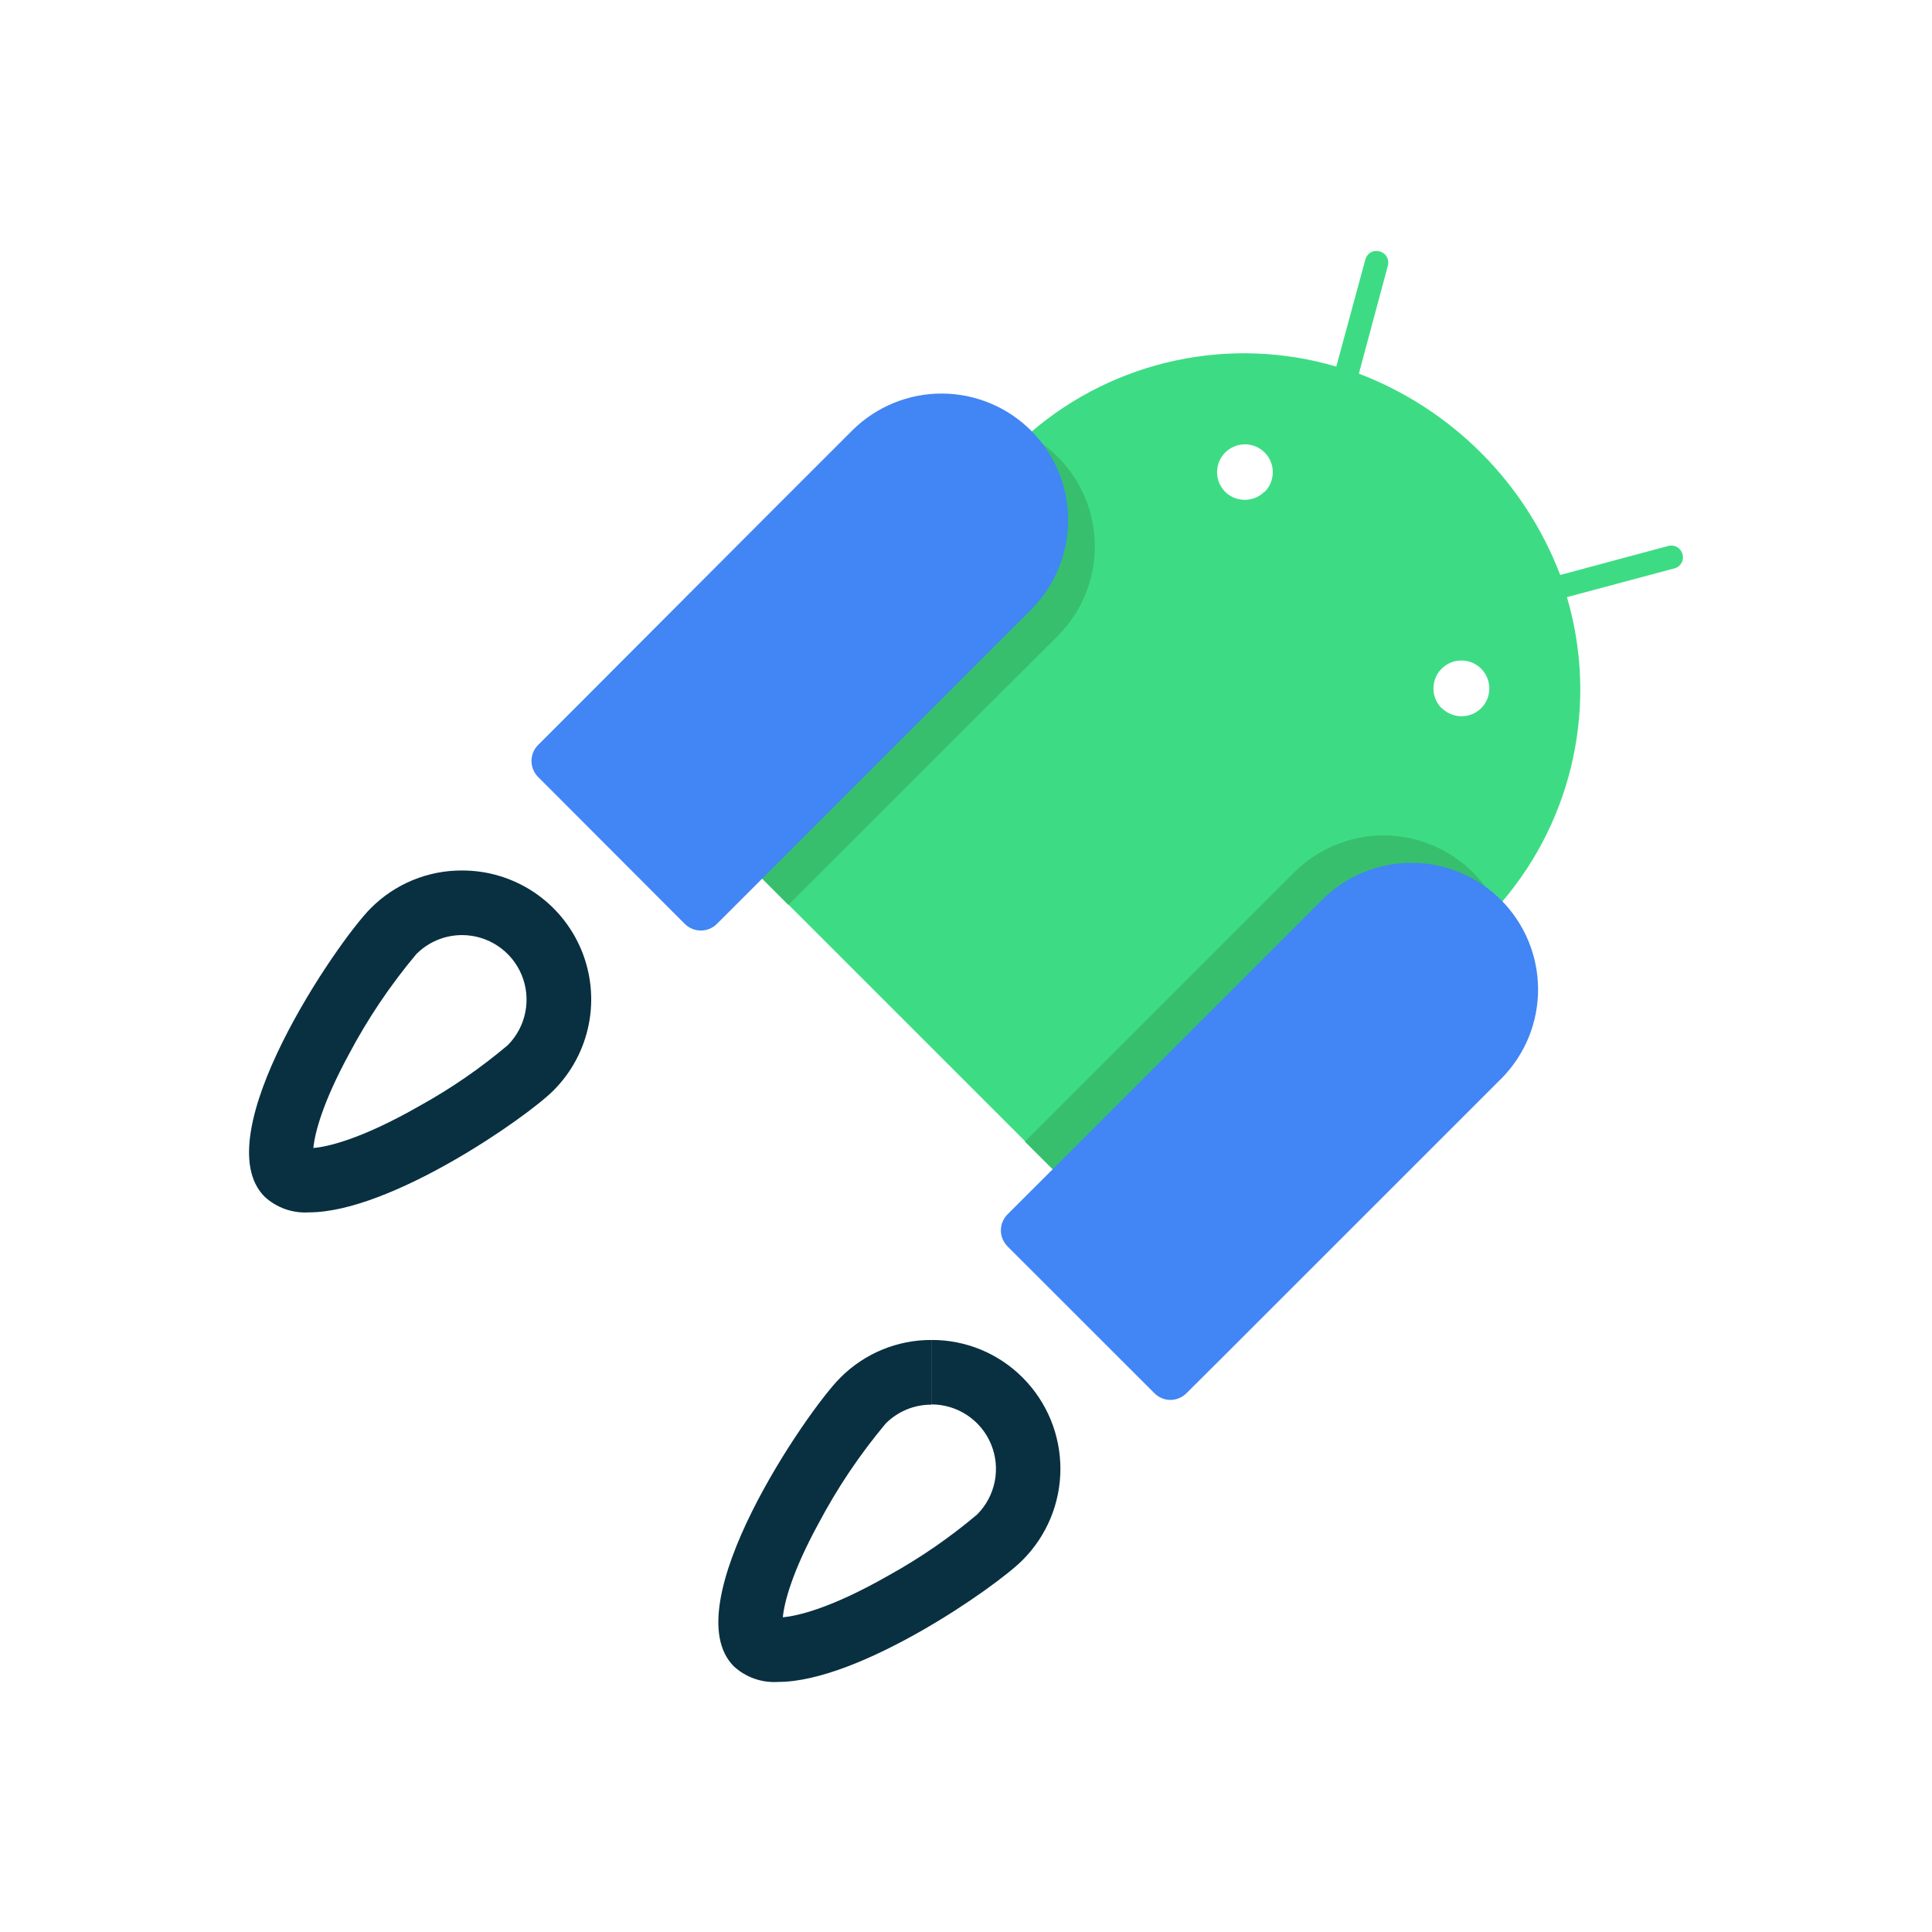 <svg xmlns="http://www.w3.org/2000/svg"
    height="24px"
    viewBox="0 0 1024 1024"
    width="24px"
    fill="#000000">
        <path
        fill="#083041"
        d="M244.88,461.38L244.88,495.62C251.64,495.62 258.25,497.62 263.87,501.38C269.5,505.13 273.89,510.47 276.48,516.72C279.07,522.96 279.75,529.84 278.43,536.47C277.12,543.11 273.87,549.2 269.09,553.99C265.47,557.05 261.77,560.02 258,562.89C254.23,565.77 250.39,568.55 246.48,571.24C242.57,573.93 238.6,576.52 234.57,579.02C230.53,581.51 226.44,583.91 222.29,586.2C190.66,604.27 173.18,607.84 166.09,608.47C166.81,600.7 170.92,584.57 184.93,558.78C187.42,554.06 190.04,549.41 192.79,544.83C195.53,540.25 198.39,535.74 201.37,531.32C204.35,526.89 207.45,522.54 210.66,518.27C213.86,514.01 217.19,509.83 220.62,505.74C222.2,504.14 223.93,502.7 225.8,501.44C227.67,500.18 229.65,499.11 231.73,498.25C233.81,497.38 235.97,496.72 238.17,496.28C240.38,495.84 242.62,495.62 244.88,495.62L244.88,461.38C240.4,461.36 235.93,461.78 231.53,462.64C227.14,463.51 222.84,464.8 218.7,466.51C214.56,468.22 210.6,470.34 206.88,472.83C203.16,475.32 199.7,478.17 196.54,481.34C178.78,499.1 108.03,602.28 140.34,634.36C141.9,635.79 143.61,637.06 145.44,638.16C147.26,639.25 149.19,640.15 151.2,640.86C153.2,641.56 155.27,642.06 157.38,642.35C159.49,642.64 161.62,642.72 163.74,642.58C206.93,642.58 278.85,592.48 293.35,577.98C298.11,573.22 302.13,567.79 305.3,561.86C308.47,555.93 310.74,549.56 312.05,542.96C313.36,536.37 313.69,529.61 313.02,522.92C312.35,516.23 310.7,509.67 308.12,503.46C305.54,497.25 302.05,491.46 297.78,486.26C293.5,481.07 288.49,476.54 282.89,472.81C277.29,469.09 271.17,466.21 264.73,464.27C258.29,462.33 251.6,461.36 244.88,461.38L244.88,461.38ZM542.09,730.22C538.93,727.04 535.47,724.18 531.74,721.68C528.02,719.19 524.06,717.07 519.92,715.35C515.77,713.64 511.47,712.34 507.07,711.48C502.67,710.61 498.2,710.19 493.71,710.21L493.71,744.36C497.07,744.37 500.42,744.86 503.63,745.84C506.85,746.82 509.91,748.27 512.7,750.13C515.49,752 518,754.27 520.13,756.87C522.26,759.47 524,762.37 525.28,765.48C526.57,768.59 527.39,771.86 527.72,775.21C528.05,778.55 527.88,781.93 527.23,785.23C526.57,788.52 525.43,791.71 523.85,794.67C522.27,797.64 520.25,800.35 517.88,802.73C514.26,805.79 510.56,808.75 506.79,811.63C503.02,814.5 499.19,817.29 495.29,819.98C491.38,822.66 487.42,825.26 483.39,827.75C479.36,830.25 475.27,832.65 471.12,834.94C439.5,853.01 422.01,856.54 414.92,857.21C415.64,849.4 419.76,833.27 433.81,807.52C436.3,802.8 438.92,798.15 441.66,793.57C444.39,788.99 447.25,784.49 450.23,780.06C453.21,775.63 456.3,771.28 459.5,767.02C462.71,762.75 466.03,758.57 469.45,754.48C471.04,752.9 472.77,751.47 474.64,750.22C476.5,748.98 478.49,747.92 480.56,747.06C482.63,746.21 484.79,745.56 486.99,745.13C489.19,744.7 491.43,744.49 493.67,744.5L493.67,710.21C489.19,710.2 484.73,710.62 480.33,711.49C475.94,712.36 471.65,713.66 467.51,715.37C463.38,717.08 459.42,719.2 455.71,721.7C451.99,724.19 448.53,727.05 445.37,730.22C427.62,747.98 356.87,851.12 388.99,883.24C390.56,884.67 392.27,885.95 394.1,887.04C395.93,888.13 397.86,889.04 399.87,889.74C401.88,890.45 403.96,890.95 406.07,891.24C408.18,891.52 410.31,891.6 412.44,891.46C455.58,891.46 527.55,841.36 542.01,826.86C548.35,820.51 553.38,812.98 556.82,804.7C560.25,796.41 562.03,787.53 562.04,778.56C562.04,769.59 560.29,760.7 556.87,752.41C553.44,744.12 548.42,736.58 542.09,730.22L542.09,730.22Z" />
    <path
        fill="#3DDC84"
        d="M606.29,667.83L356.96,418.55L546.71,228.81C557.63,219.47 569.67,211.53 582.55,205.17C595.43,198.81 609.06,194.07 623.11,191.07C637.16,188.07 651.53,186.82 665.88,187.37C680.24,187.91 694.47,190.24 708.26,194.29L723.62,137.73C723.8,136.93 724.14,136.18 724.62,135.51C725.09,134.85 725.7,134.29 726.4,133.87C727.1,133.45 727.88,133.17 728.69,133.06C729.5,132.95 730.33,133 731.12,133.21C731.31,133.26 731.51,133.32 731.7,133.38C731.89,133.45 732.08,133.53 732.27,133.61C732.45,133.7 732.63,133.79 732.8,133.89C732.98,134 733.15,134.11 733.31,134.23C733.64,134.47 733.94,134.74 734.21,135.04C734.49,135.34 734.73,135.67 734.94,136.02C735.15,136.37 735.32,136.73 735.46,137.12C735.6,137.5 735.7,137.89 735.76,138.29C735.88,139.1 735.83,139.92 735.63,140.71L720.23,198.04C732.35,202.66 743.94,208.55 754.82,215.6C765.7,222.65 775.81,230.83 784.98,239.99C794.15,249.16 802.33,259.27 809.38,270.16C816.43,281.04 822.32,292.63 826.94,304.75L884.31,289.34C884.51,289.29 884.71,289.25 884.91,289.22C885.11,289.19 885.31,289.17 885.51,289.16C885.72,289.15 885.92,289.15 886.12,289.16C886.33,289.17 886.53,289.19 886.73,289.22C887.33,289.31 887.92,289.49 888.47,289.75C889.02,290.01 889.53,290.36 889.98,290.77C890.43,291.18 890.81,291.65 891.12,292.18C891.43,292.7 891.67,293.27 891.81,293.86C891.86,294.06 891.9,294.25 891.93,294.45C891.96,294.65 891.98,294.86 891.99,295.06C892,295.26 892,295.46 891.99,295.66C891.98,295.87 891.96,296.07 891.93,296.27C891.84,296.87 891.67,297.45 891.41,298C891.14,298.55 890.8,299.06 890.39,299.51C889.98,299.95 889.5,300.34 888.98,300.64C888.45,300.95 887.89,301.18 887.29,301.31L830.51,316.49C834.57,330.28 836.91,344.52 837.46,358.88C838.01,373.24 836.77,387.61 833.77,401.67C830.78,415.72 826.04,429.35 819.68,442.24C813.31,455.12 805.37,467.17 796.04,478.09L606.29,667.83ZM649.39,260.7C650.76,262.04 652.38,263.1 654.15,263.83C655.92,264.55 657.82,264.92 659.74,264.92C661.65,264.92 663.55,264.55 665.33,263.83C667.1,263.1 668.71,262.04 670.08,260.7L670.31,260.7C673.43,257.57 674.98,253.21 674.54,248.81C674.11,244.41 671.72,240.44 668.05,237.99C664.37,235.53 659.79,234.85 655.56,236.14C651.33,237.42 647.9,240.52 646.2,244.6C645.64,245.95 645.29,247.36 645.14,248.81C645,250.25 645.07,251.71 645.35,253.14C645.63,254.56 646.12,255.94 646.81,257.22C647.49,258.5 648.36,259.67 649.39,260.7ZM764.28,375.4C765.65,376.75 767.27,377.81 769.05,378.53C770.82,379.26 772.73,379.63 774.64,379.63C776.56,379.63 778.47,379.26 780.24,378.53C782.02,377.81 783.64,376.75 785.01,375.4C787.62,372.81 789.17,369.33 789.36,365.65C789.54,361.97 788.35,358.36 786.02,355.51C783.69,352.66 780.37,350.78 776.73,350.24C773.09,349.71 769.37,350.54 766.31,352.59C764.49,353.81 762.97,355.42 761.84,357.3C760.72,359.18 760.03,361.29 759.82,363.47C759.6,365.65 759.88,367.86 760.62,369.92C761.36,371.98 762.55,373.86 764.1,375.4L764.28,375.4Z" />
    <path
        fill="#37BF6E"
        d="M417.86,479.63L561.12,336.55C573.49,323.93 580.38,306.93 580.29,289.26C580.2,271.58 573.14,254.66 560.64,242.16C548.14,229.66 531.22,222.6 513.54,222.51C495.87,222.42 478.87,229.31 466.25,241.68L428.21,279.72L323.04,384.76M638.19,699.91L781.22,556.83C787.34,550.58 792.19,543.19 795.48,535.08C798.77,526.97 800.43,518.29 800.39,509.54C800.35,500.79 798.59,492.13 795.22,484.05C791.85,475.97 786.93,468.63 780.74,462.44C774.55,456.25 767.21,451.33 759.13,447.96C751.05,444.59 742.39,442.84 733.64,442.79C724.89,442.75 716.21,444.42 708.1,447.71C699.99,450.99 692.6,455.84 686.35,461.96L648.35,499.96L543.22,605.08" />
    <path
        fill="#4285F4"
        d="M546.97,322.64C553.1,316.39 557.95,309 561.23,300.89C564.52,292.77 566.19,284.1 566.15,275.34C566.11,266.59 564.35,257.93 560.98,249.85C557.61,241.77 552.69,234.43 546.5,228.25C540.31,222.06 532.97,217.14 524.89,213.77C516.81,210.4 508.15,208.64 499.4,208.59C490.64,208.55 481.97,210.22 473.86,213.51C465.74,216.8 458.35,221.64 452.1,227.77L414.11,265.72L305.06,375L285.22,394.83C284.1,395.95 283.22,397.27 282.62,398.73C282.01,400.19 281.7,401.75 281.7,403.32C281.7,404.9 282.01,406.46 282.62,407.92C283.22,409.38 284.1,410.7 285.22,411.82L362.97,489.7C364.09,490.81 365.41,491.69 366.87,492.29C368.33,492.89 369.89,493.2 371.46,493.2C373.04,493.2 374.6,492.89 376.05,492.29C377.51,491.69 378.84,490.81 379.95,489.7L399.79,469.87L546.97,322.64L546.97,322.64ZM796.03,571.38C802.16,565.13 807.01,557.74 810.3,549.63C813.59,541.52 815.26,532.84 815.21,524.09C815.17,515.33 813.41,506.67 810.04,498.6C806.67,490.52 801.75,483.18 795.56,476.99C789.37,470.8 782.03,465.88 773.95,462.51C765.87,459.14 757.21,457.38 748.46,457.34C739.7,457.29 731.03,458.96 722.91,462.25C714.8,465.54 707.41,470.38 701.16,476.51L663.17,514.5L553.88,623.79L534.01,643.62C532.89,644.74 532.01,646.06 531.41,647.52C530.8,648.97 530.49,650.54 530.49,652.11C530.49,653.69 530.8,655.25 531.41,656.71C532.01,658.16 532.89,659.49 534.01,660.61L611.89,738.45C612.72,739.28 613.67,739.99 614.71,740.55C615.75,741.11 616.87,741.51 618.02,741.75C619.18,741.98 620.36,742.04 621.54,741.92C622.71,741.8 623.86,741.51 624.95,741.06C626.41,740.45 627.73,739.57 628.83,738.45L648.71,718.66L796.03,571.38L796.03,571.38Z" />
        </svg>